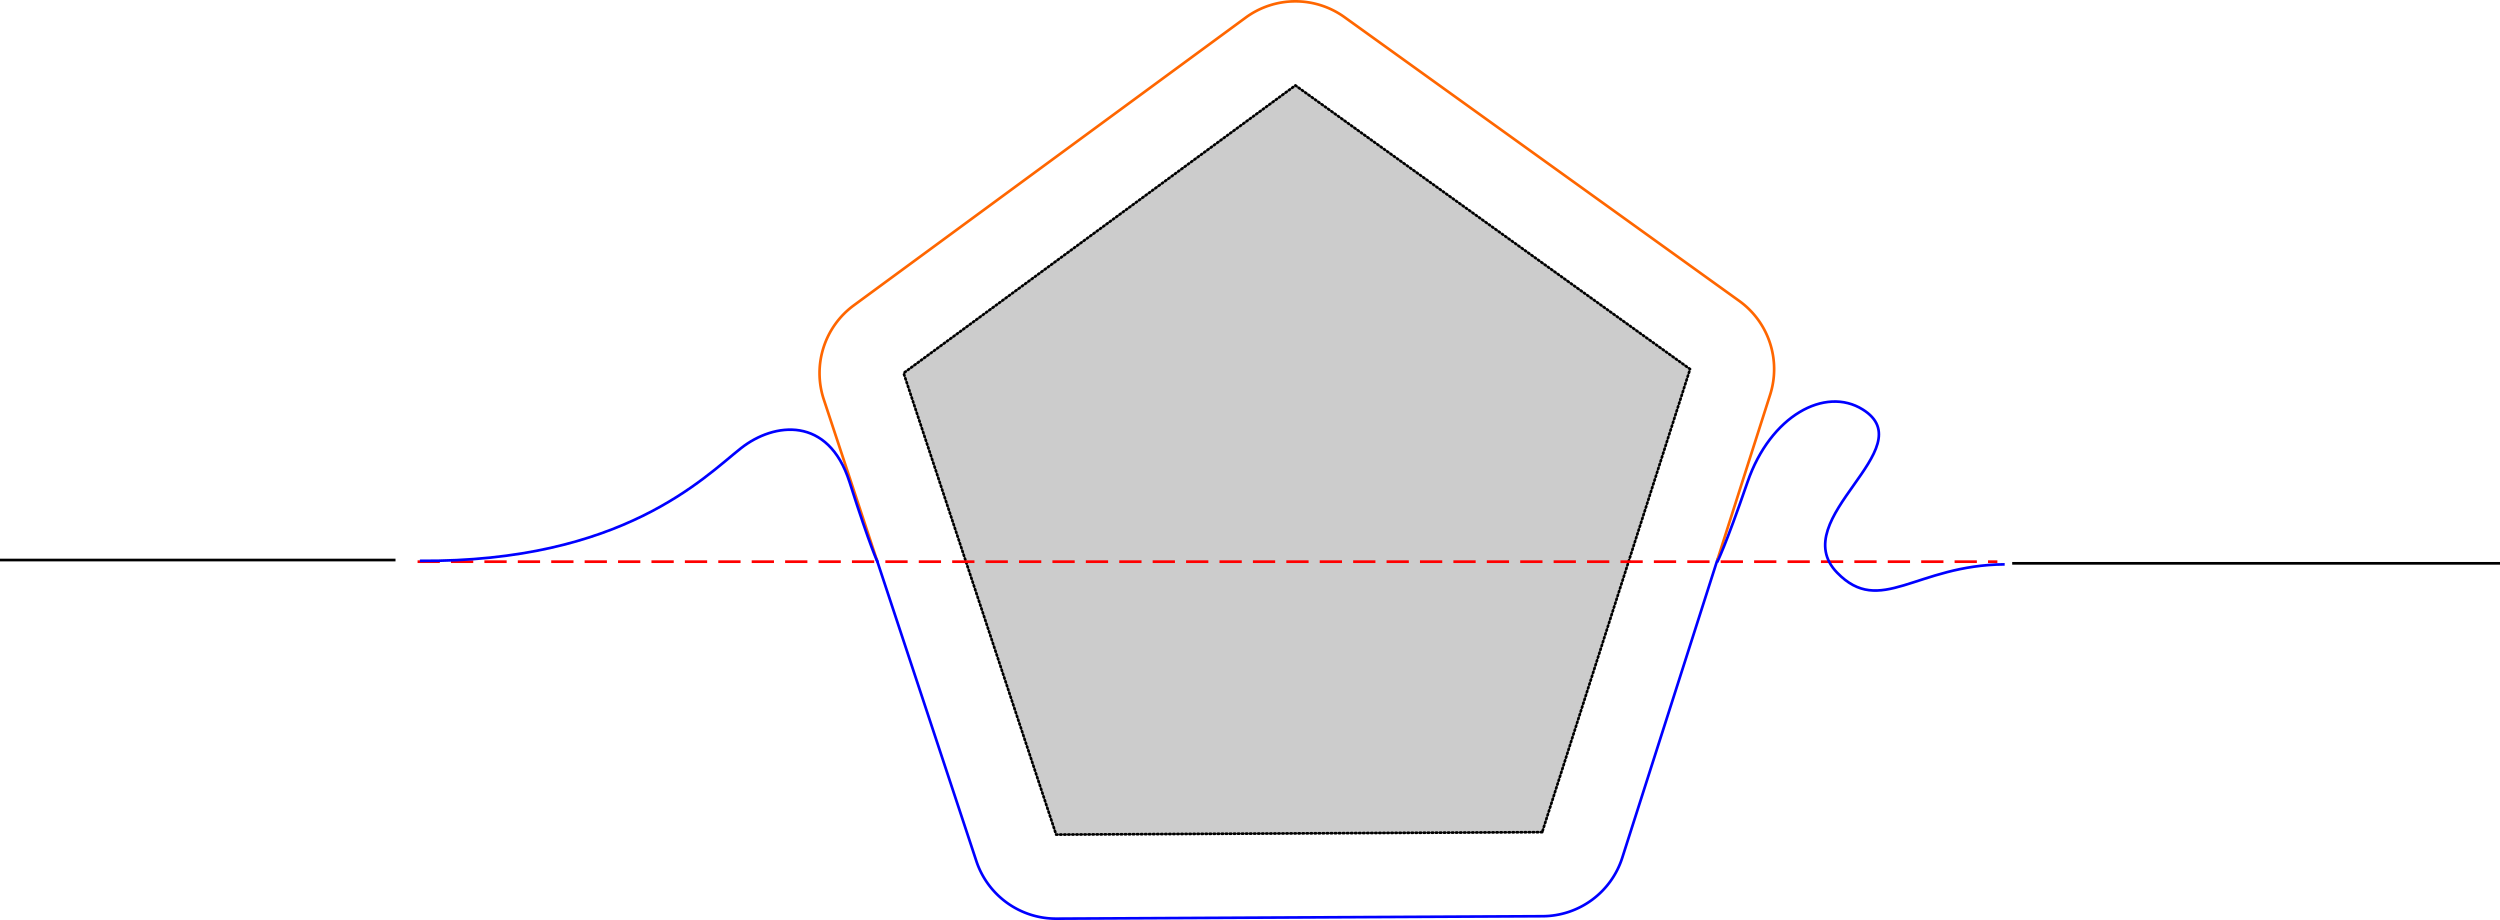 <?xml version="1.0" encoding="UTF-8" standalone="no"?>
<!-- Created with Inkscape (http://www.inkscape.org/) -->

<svg
   xmlns:dc="http://purl.org/dc/elements/1.1/"
   xmlns:cc="http://creativecommons.org/ns#"
   xmlns:rdf="http://www.w3.org/1999/02/22-rdf-syntax-ns#"
   xmlns:svg="http://www.w3.org/2000/svg"
   xmlns="http://www.w3.org/2000/svg"
   xmlns:sodipodi="http://sodipodi.sourceforge.net/DTD/sodipodi-0.dtd"
   xmlns:inkscape="http://www.inkscape.org/namespaces/inkscape"
   width="1856.805"
   height="683.309"
   id="svg5758"
   version="1.1"
   inkscape:version="0.48+devel r"
   viewBox="0 0 1856.805 683.309"
   sodipodi:docname="minkowski_crossing_avoidance.svg">
  <defs
     id="defs5760" />
  <sodipodi:namedview
     id="base"
     pagecolor="#ffffff"
     bordercolor="#666666"
     borderopacity="1.0"
     inkscape:pageopacity="0.0"
     inkscape:pageshadow="2"
     inkscape:zoom="0.35"
     inkscape:cx="311.97377"
     inkscape:cy="-21.202654"
     inkscape:document-units="px"
     inkscape:current-layer="layer1"
     showgrid="false"
     fit-margin-top="0"
     fit-margin-left="0"
     fit-margin-right="0"
     fit-margin-bottom="0"
     inkscape:window-width="2560"
     inkscape:window-height="1378"
     inkscape:window-x="0"
     inkscape:window-y="27"
     inkscape:window-maximized="1" />
  <g
     inkscape:label="Layer 1"
     inkscape:groupmode="layer"
     id="layer1"
     transform="translate(431.259,172.149)">
    <path
       sodipodi:type="star"
       style="opacity:1;fill:#cccccc;fill-opacity:1;stroke:#000000;stroke-width:2;stroke-linecap:round;stroke-linejoin:round;stroke-miterlimit:4;stroke-dasharray:1, 2;stroke-dashoffset:0"
       id="path4908"
       sodipodi:sides="5"
       sodipodi:cx="532.40924"
       sodipodi:cy="198.37344"
       sodipodi:r1="307.09418"
       sodipodi:r2="153.54709"
       sodipodi:arg1="0.93744143"
       sodipodi:arg2="1.56576"
       inkscape:flatsided="true"
       inkscape:rounded="0"
       inkscape:randomized="0"
       d="M 714.164,445.906 L 353.157,447.724 L 239.871,104.948 L 530.863,-108.717 L 823.992,102.006 Z"
       inkscape:transform-center-x="0.47793512"
       inkscape:transform-center-y="-28.86997" />
    <path
       inkscape:connector-curvature="0"
       style="opacity:1;fill:none;fill-opacity:1;stroke:#0000ff;stroke-width:2;stroke-linecap:round;stroke-linejoin:round;stroke-miterlimit:4;stroke-dasharray:0.207, 0.414;stroke-dashoffset:0"
       d="M 844.369,243.431 C 820.792,317.254 797.216,391.077 773.64,464.9 A 62.442,62.442 0 0 1 714.478,508.341 C 594.143,508.947 473.808,509.553 353.472,510.159 L 353.472,510.159 A 62.442,62.442 0 0 1 293.875,467.316 C 269.211,392.688 244.547,318.06 219.882,243.431"
       id="path5740" />
    <path
       inkscape:connector-curvature="0"
       style="opacity:1;fill:none;fill-opacity:1;stroke:#ff6600;stroke-width:2;stroke-linecap:round;stroke-linejoin:round;stroke-miterlimit:4;stroke-dasharray:0.207, 0.414;stroke-dashoffset:0"
       d="M 219.882,243.431 C 206.784,203.801 193.687,164.171 180.589,124.541 A 62.442,62.442 0 0 1 202.918,54.622 C 299.915,-16.6 396.913,-87.821 493.91,-159.043 A 62.442,62.442 0 0 1 567.307,-159.413 L 860.436,51.31 A 62.442,62.442 0 0 1 883.468,121.001 C 870.435,161.811 857.402,202.621 844.369,243.431"
       id="path4913" />
    <path
       style="fill:none;fill-rule:evenodd;stroke:#000000;stroke-width:2;stroke-linecap:butt;stroke-linejoin:miter;stroke-opacity:1"
       d="M -431.26,243.799 L -137.5,243.799"
       id="path5715"
       inkscape:connector-curvature="0" />
    <path
       style="fill:none;fill-rule:evenodd;stroke:#000000;stroke-width:2;stroke-linecap:butt;stroke-linejoin:miter;stroke-opacity:1"
       d="M 1063.242,246.247 L 1425.545,246.247"
       id="path5717"
       inkscape:connector-curvature="0" />
    <path
       style="fill:none;fill-rule:evenodd;stroke:#ff0000;stroke-width:2;stroke-linecap:butt;stroke-linejoin:miter;stroke-miterlimit:4;stroke-dasharray:16.545, 8.272;stroke-dashoffset:20.681;stroke-opacity:1"
       d="M -125.26,245.023 L 1052.226,245.023"
       id="path5719"
       inkscape:connector-curvature="0" />
    <path
       style="fill:none;fill-rule:evenodd;stroke:#0000ff;stroke-width:2;stroke-linecap:butt;stroke-linejoin:miter;stroke-opacity:1"
       d="M -119.413,244.409 C 31.249,245.455 91.808,182.221 119.135,160.708 C 143.722,141.352 184.004,136.644 199.698,185.818 C 215.392,234.993 220.623,245.455 220.623,245.455"
       id="path5733"
       inkscape:connector-curvature="0"
       sodipodi:nodetypes="cssc" />
    <path
       sodipodi:nodetypes="csssc"
       inkscape:connector-curvature="0"
       id="path5735"
       d="M 1057.651,247.014 C 991.758,247.438 965.197,286.099 933.246,253.217 C 894.303,213.14 998.377,160.624 952.16,131.944 C 924.235,114.614 883.647,136.657 866.692,185.821 C 849.736,234.984 844.084,245.445 844.084,245.445"
       style="fill:none;fill-rule:evenodd;stroke:#0000ff;stroke-width:2;stroke-linecap:butt;stroke-linejoin:miter;stroke-opacity:1" />
  </g>
</svg>
